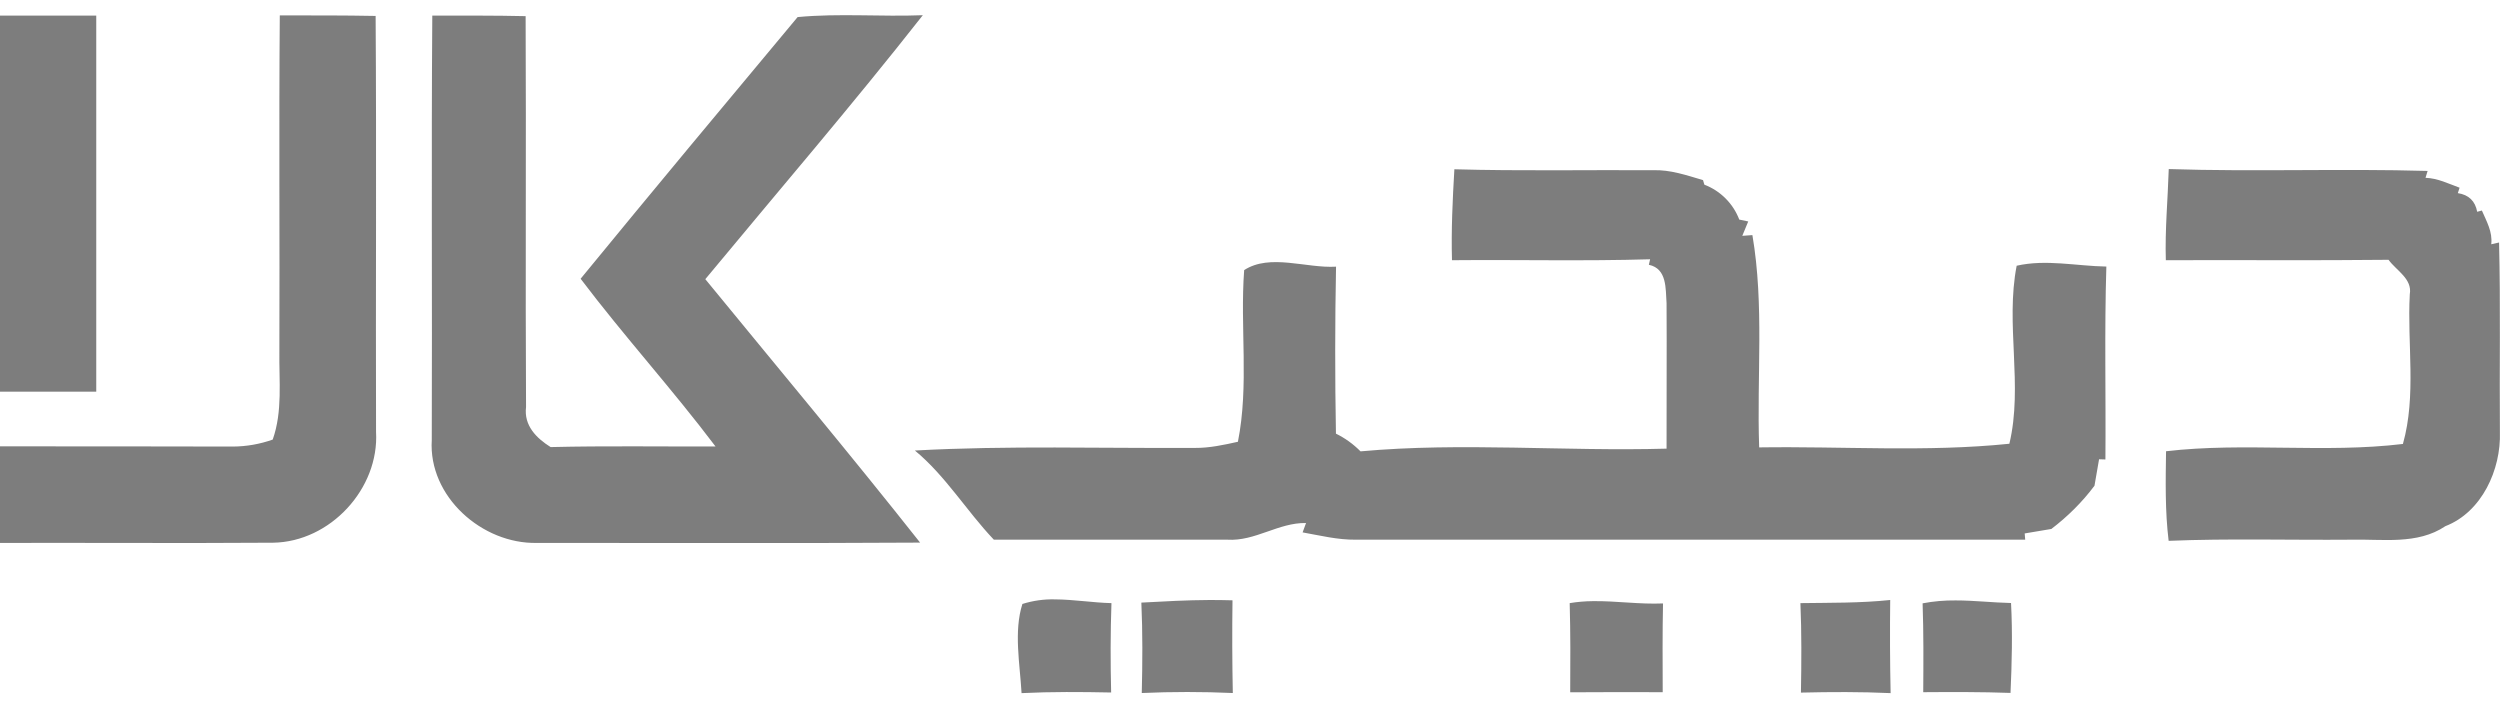 <svg width="120" height="34" viewBox="0 0 120 34" fill="none" xmlns="http://www.w3.org/2000/svg">
<path d="M44.295 0.73C42.295 0.81 40.28 0.63 38.285 0.82C34.8 4.995 31.32 9.17 27.87 13.38C29.95 16.13 32.27 18.68 34.345 21.43C31.705 21.44 29.065 21.395 26.43 21.46C25.745 21.03 25.14 20.425 25.25 19.54C25.215 13.285 25.26 7.025 25.23 0.775C23.735 0.74 22.24 0.75 20.75 0.75C20.7 7.54 20.75 14.33 20.725 21.12C20.555 23.835 23.145 26.12 25.775 26.06C31.905 26.055 38.035 26.085 44.165 26.045C40.795 21.78 37.3 17.61 33.855 13.4C37.345 9.185 40.915 5.035 44.295 0.73ZM13.43 0.74C13.385 6.12 13.43 11.5 13.41 16.88C13.39 18.285 13.57 19.745 13.09 21.1C12.477 21.318 11.831 21.431 11.18 21.435C7.45 21.425 3.73 21.425 0 21.425V26.06C4.37 26.05 8.74 26.08 13.11 26.05C15.85 26.01 18.21 23.455 18.05 20.725C18.03 14.075 18.075 7.42 18.03 0.765C16.495 0.735 14.965 0.74 13.43 0.74ZM0 0.75V18.8H4.62V0.75H0ZM104.1 8.115C104.055 9.575 103.915 11.025 103.96 12.49C107.52 12.475 111.085 12.51 114.65 12.47C115.02 12.985 115.8 13.38 115.67 14.125C115.54 16.515 115.995 18.98 115.34 21.31C111.57 21.765 107.75 21.22 103.97 21.66C103.95 23.095 103.92 24.535 104.095 25.96C107 25.84 109.91 25.93 112.815 25.905C114.345 25.865 116.03 26.165 117.38 25.255C119.13 24.58 120.055 22.535 119.995 20.74C119.97 17.71 120.03 14.675 119.955 11.64L119.58 11.725C119.65 11.13 119.355 10.625 119.13 10.105L118.905 10.165C118.81 9.65 118.5 9.35 117.975 9.27L118.06 9.01C117.525 8.815 117.01 8.555 116.425 8.535L116.525 8.205C112.38 8.085 108.24 8.25 104.1 8.115ZM69.81 8.125C69.725 9.58 69.655 11.035 69.695 12.49C72.865 12.46 76.04 12.54 79.205 12.445L79.145 12.71C80.025 12.895 79.945 13.86 79.995 14.555C80.01 16.88 79.99 19.205 79.995 21.535C75.105 21.675 70.185 21.22 65.305 21.665C64.962 21.317 64.563 21.03 64.125 20.815C64.077 18.143 64.078 15.471 64.13 12.8C62.7 12.885 60.96 12.16 59.72 12.965C59.515 15.71 59.96 18.49 59.42 21.205C58.745 21.355 58.06 21.505 57.365 21.5C52.88 21.525 48.39 21.38 43.915 21.625C45.39 22.845 46.39 24.52 47.705 25.905H58.915C60.245 25.99 61.365 25.08 62.69 25.105L62.525 25.555C63.37 25.705 64.21 25.915 65.075 25.905H97.21L97.185 25.605L98.465 25.39C99.245 24.795 99.945 24.105 100.535 23.315L100.755 22.045L101.06 22.055C101.085 18.97 101.01 15.88 101.105 12.795C99.67 12.77 98.21 12.435 96.8 12.755C96.25 15.565 97.115 18.505 96.45 21.3C92.46 21.71 88.44 21.415 84.44 21.475C84.32 18.075 84.69 14.655 84.115 11.285L83.63 11.32L83.915 10.63L83.485 10.54C83.339 10.159 83.115 9.812 82.826 9.524C82.538 9.235 82.191 9.01 81.81 8.865L81.745 8.645C80.96 8.415 80.175 8.14 79.345 8.17C76.17 8.15 72.99 8.215 69.81 8.125ZM50.64 28.77C50.11 28.756 49.581 28.831 49.075 28.99C48.655 30.31 48.955 31.865 49.035 33.27C50.465 33.2 51.9 33.21 53.335 33.24C53.3 31.81 53.3 30.38 53.35 28.95C52.47 28.93 51.54 28.775 50.64 28.77ZM90.73 28.8C89.3 28.95 87.855 28.93 86.42 28.95C86.48 30.375 86.47 31.81 86.445 33.245C87.88 33.21 89.315 33.205 90.75 33.27C90.718 31.78 90.712 30.29 90.73 28.8ZM58.065 28.8C56.97 28.805 55.88 28.865 54.785 28.925C54.85 30.375 54.84 31.82 54.805 33.265C56.255 33.2 57.715 33.2 59.175 33.265C59.145 31.782 59.14 30.298 59.16 28.815C58.793 28.805 58.432 28.8 58.065 28.8ZM93.87 28.82C93.338 28.814 92.807 28.861 92.285 28.96C92.335 30.38 92.325 31.805 92.315 33.225C93.71 33.215 95.105 33.21 96.505 33.26C96.57 31.82 96.605 30.385 96.53 28.945C95.645 28.925 94.76 28.82 93.87 28.82ZM76.46 28.855C76.086 28.858 75.714 28.889 75.345 28.95C75.385 30.375 75.38 31.8 75.37 33.23C76.85 33.22 78.33 33.22 79.81 33.225C79.805 31.805 79.795 30.385 79.825 28.965C78.705 29.015 77.58 28.84 76.46 28.855Z" fill="#7D7D7D"/>
</svg>
